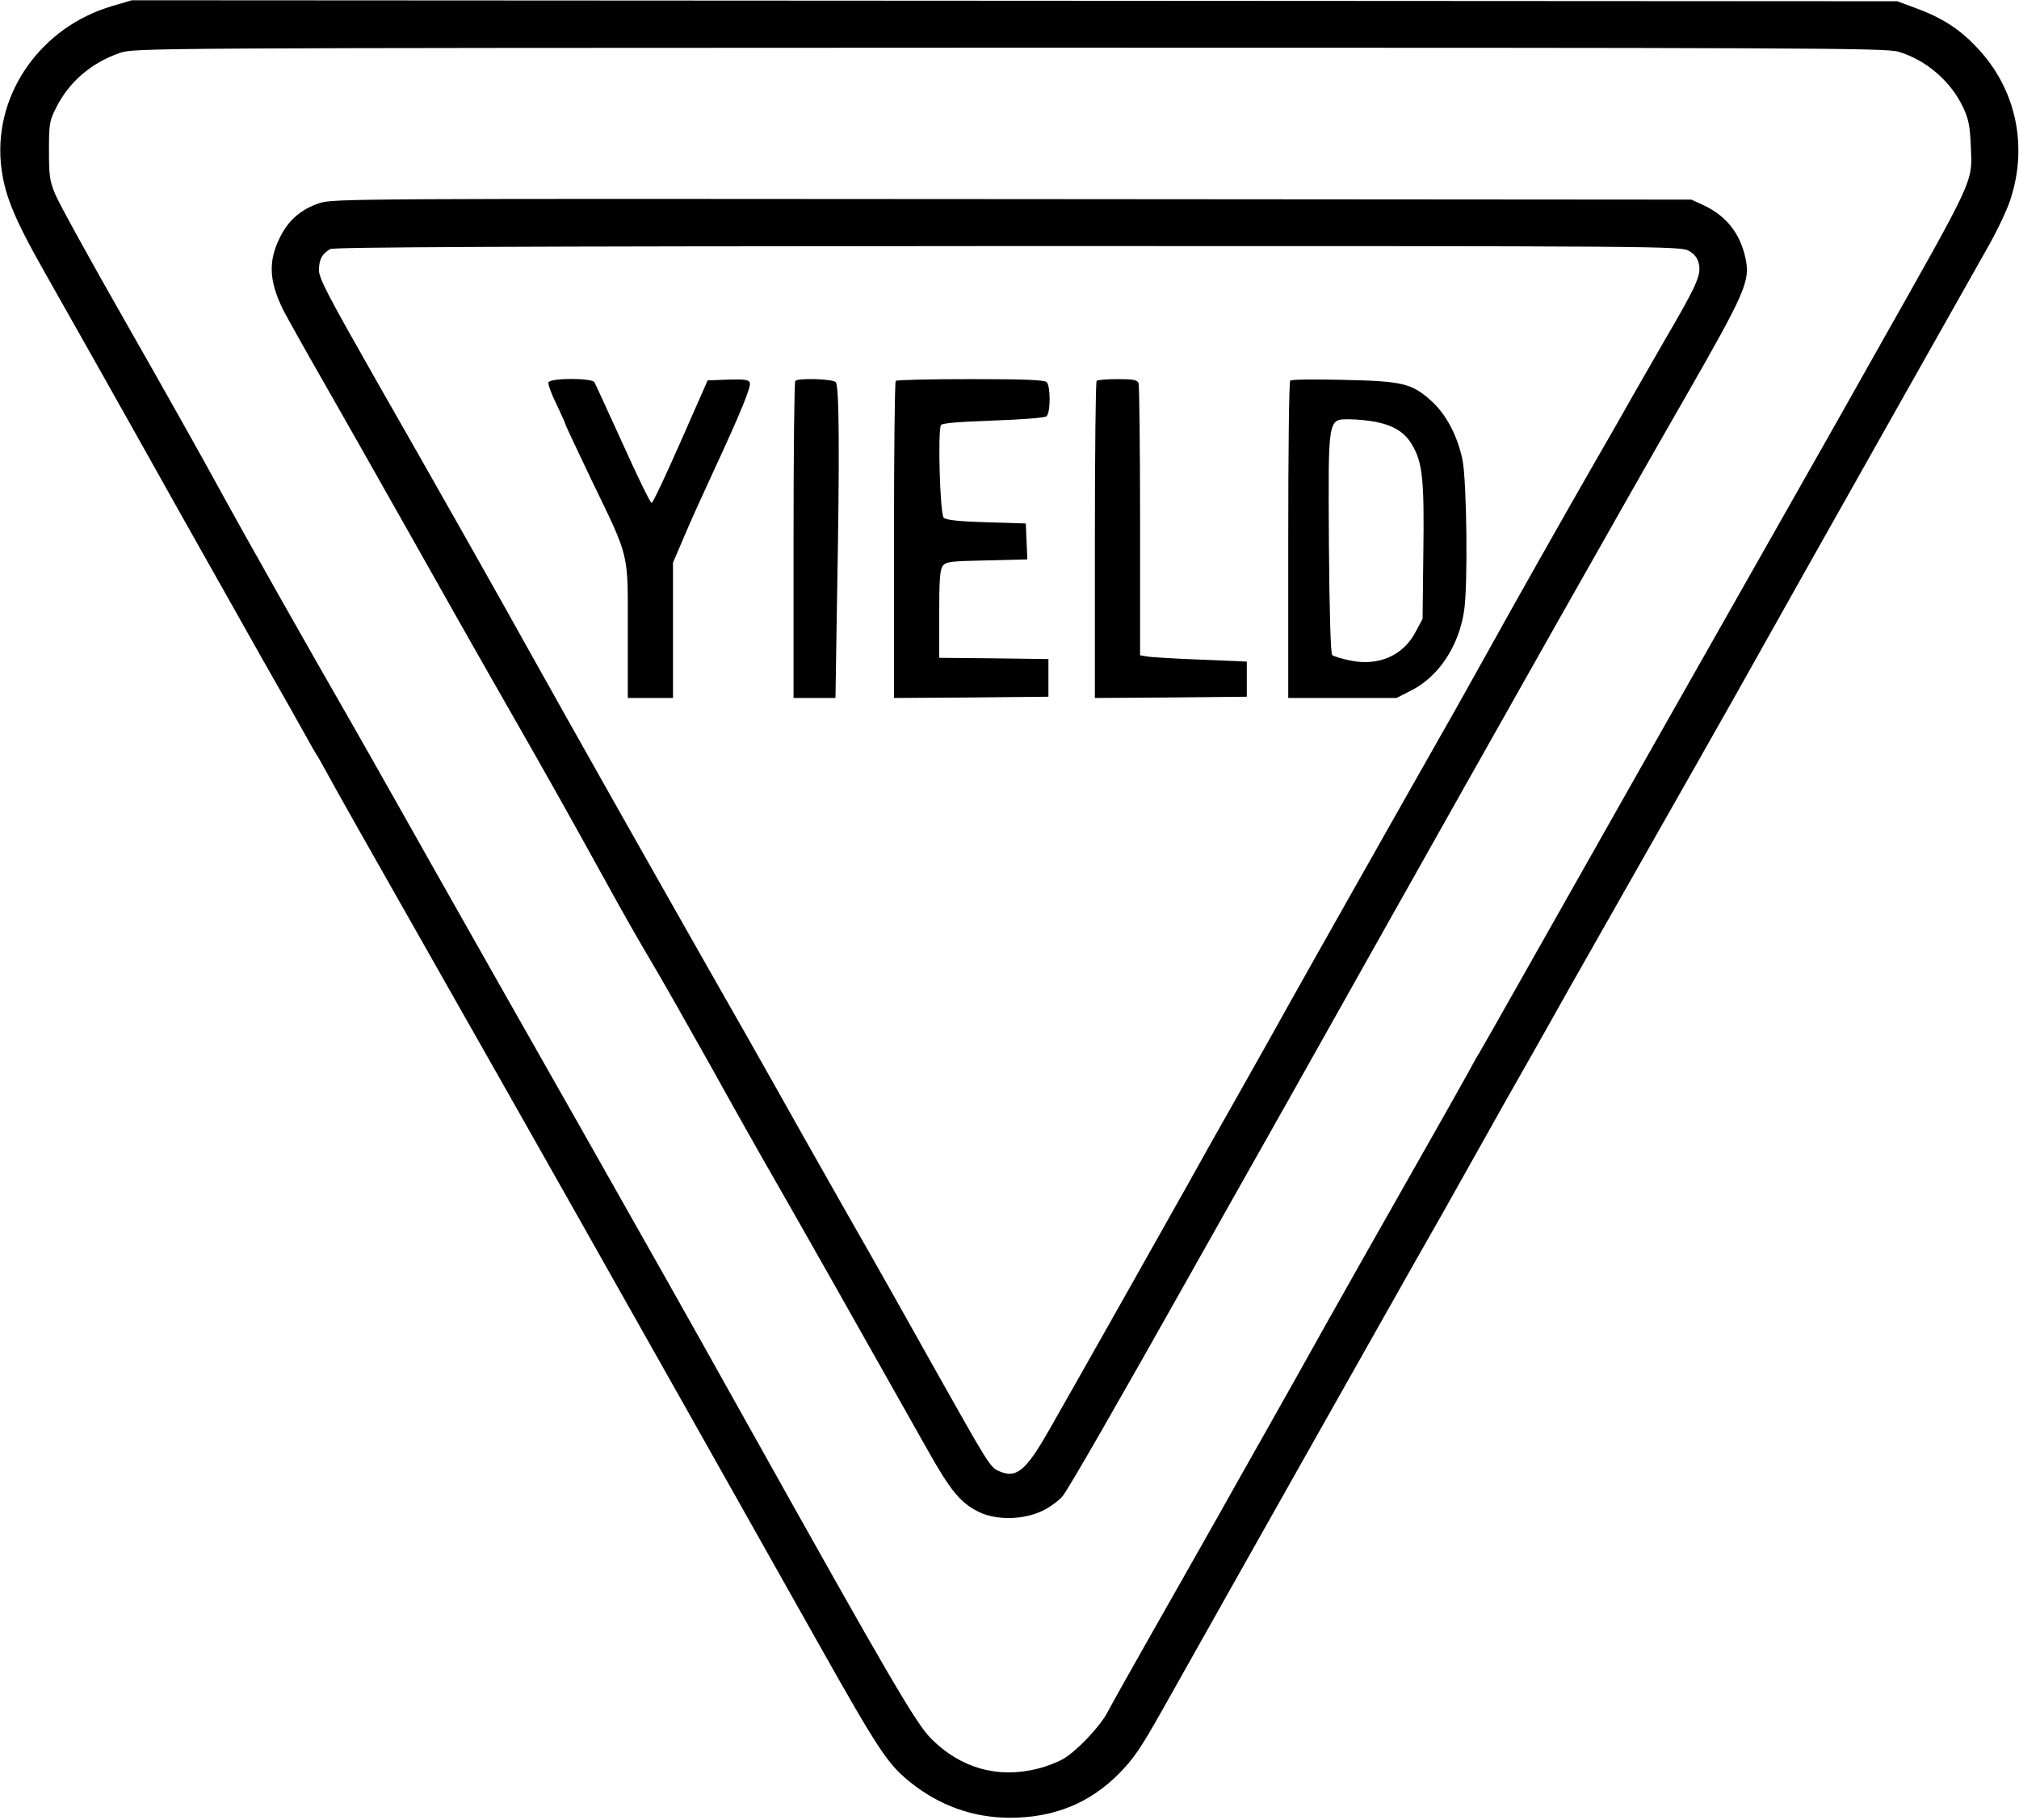 <?xml version="1.0" standalone="no"?>
<!DOCTYPE svg PUBLIC "-//W3C//DTD SVG 20010904//EN"
 "http://www.w3.org/TR/2001/REC-SVG-20010904/DTD/svg10.dtd">
<svg version="1.0" xmlns="http://www.w3.org/2000/svg"
 width="804pt" height="725pt" viewBox="0 0 804 725"
 preserveAspectRatio="xMidYMid meet">
<g transform="translate(0,725) scale(0.1,-0.1)"
fill="#000000" stroke="none">
<path d="M444 7225 c-279 -83 -464 -343 -441 -620 11 -122 47 -214 178 -445
67 -118 153 -271 192 -340 107 -190 184 -327 362 -645 90 -159 228 -405 307
-545 80 -140 160 -282 178 -315 18 -33 36 -64 40 -70 4 -5 22 -37 40 -70 42
-77 166 -297 395 -700 100 -176 262 -462 360 -635 98 -173 215 -380 260 -460
76 -134 714 -1266 951 -1688 232 -412 270 -469 357 -539 116 -94 252 -143 399
-143 173 0 316 57 433 175 58 58 88 102 174 255 359 639 919 1631 1001 1776
54 94 162 285 240 425 78 140 179 319 225 399 45 80 114 201 152 270 88 155
371 654 508 895 93 164 167 294 425 755 125 223 650 1153 730 1295 38 66 81
155 95 198 72 216 23 444 -132 607 -70 75 -141 120 -245 158 l-73 27 -3515 2
-3515 2 -81 -24z m7116 -181 c111 -33 210 -119 258 -223 21 -44 27 -75 30
-151 6 -150 23 -113 -373 -815 -86 -154 -224 -397 -305 -540 -430 -758 -896
-1581 -1073 -1895 -110 -195 -203 -359 -207 -365 -4 -5 -24 -41 -45 -80 -21
-38 -129 -230 -240 -425 -111 -195 -257 -454 -325 -575 -67 -121 -171 -305
-230 -410 -59 -104 -149 -264 -200 -355 -51 -91 -166 -293 -255 -450 -89 -157
-172 -305 -185 -330 -28 -55 -122 -154 -175 -185 -22 -13 -68 -31 -101 -39
-159 -41 -308 1 -426 119 -62 63 -163 236 -738 1265 -249 446 -366 653 -670
1190 -42 74 -175 308 -295 520 -120 212 -246 435 -280 495 -34 61 -104 184
-155 275 -51 91 -128 226 -170 300 -173 301 -414 727 -525 930 -64 118 -232
417 -373 664 -141 247 -267 476 -281 510 -23 54 -26 75 -26 176 0 107 2 119
29 172 52 103 140 178 253 217 58 20 81 20 3544 21 3165 0 3490 -1 3539 -16z"/>
<path d="M1272 6441 c-74 -25 -122 -67 -156 -134 -49 -97 -45 -176 12 -292 14
-27 84 -153 157 -280 72 -126 225 -396 340 -600 114 -203 287 -509 385 -680
179 -313 255 -449 415 -739 48 -88 122 -218 165 -290 43 -72 154 -268 248
-436 93 -168 202 -361 242 -430 66 -114 395 -696 611 -1080 94 -168 134 -216
207 -252 70 -34 178 -32 254 5 31 15 67 42 81 60 26 34 219 370 504 877 88
157 262 465 386 685 124 220 275 490 337 600 526 936 1030 1829 1254 2218 237
414 256 458 237 548 -22 101 -77 170 -170 213 l-46 21 -2705 2 c-2600 2 -2707
2 -2758 -16z m5455 -191 c23 -14 34 -29 39 -55 8 -42 -12 -86 -134 -295 -43
-74 -102 -178 -132 -230 -29 -52 -92 -162 -140 -245 -122 -212 -331 -582 -435
-770 -49 -88 -133 -239 -188 -335 -119 -209 -560 -990 -607 -1075 -18 -33
-101 -181 -185 -330 -84 -148 -184 -326 -222 -395 -95 -170 -454 -806 -542
-960 -97 -171 -134 -201 -206 -168 -32 14 -46 38 -251 403 -92 165 -249 444
-350 620 -100 176 -222 392 -271 480 -49 88 -173 306 -275 485 -272 479 -540
954 -708 1255 -137 247 -395 703 -619 1095 -196 345 -231 411 -231 445 1 42
12 64 45 83 15 8 703 11 2700 12 2639 0 2680 0 2712 -20z"/>
<path d="M2184 5727 c-2 -7 11 -45 31 -85 19 -40 35 -75 35 -78 0 -4 48 -105
106 -227 153 -317 144 -281 144 -599 l0 -268 90 0 90 0 0 270 0 269 44 103
c24 57 76 172 115 256 109 235 153 342 147 358 -5 12 -23 14 -87 12 l-81 -3
-107 -243 c-59 -134 -111 -245 -116 -245 -5 -1 -56 104 -114 233 -59 129 -110
241 -114 248 -12 17 -176 17 -183 -1z"/>
<path d="M3167 5733 c-4 -3 -7 -289 -7 -635 l0 -628 83 0 84 0 6 383 c11 595
9 861 -5 875 -13 13 -149 17 -161 5z"/>
<path d="M3567 5733 c-4 -3 -7 -289 -7 -635 l0 -628 308 2 307 3 0 75 0 75
-217 3 -218 2 0 173 c0 134 3 178 14 193 13 17 30 19 176 22 l161 4 -3 71 -3
72 -157 5 c-110 3 -161 9 -170 18 -15 15 -24 348 -11 369 6 8 73 13 208 18
116 4 205 11 212 17 17 13 17 120 1 136 -9 9 -90 12 -303 12 -161 0 -295 -3
-298 -7z"/>
<path d="M4367 5733 c-4 -3 -7 -289 -7 -635 l0 -628 303 2 302 3 0 70 0 70
-190 8 c-104 4 -200 10 -212 13 l-23 4 0 534 c0 294 -3 541 -6 550 -5 13 -22
16 -83 16 -43 0 -81 -3 -84 -7z"/>
<path d="M5138 5734 c-5 -4 -8 -290 -8 -636 l0 -628 215 0 216 0 57 29 c110
55 190 175 212 316 16 98 11 518 -6 603 -20 97 -66 183 -124 235 -78 70 -113
79 -350 84 -113 3 -208 2 -212 -3z m344 -165 c71 -15 113 -42 142 -92 41 -70
48 -139 44 -427 l-3 -265 -28 -52 c-49 -94 -147 -137 -259 -114 -35 7 -67 17
-73 22 -6 6 -11 170 -13 439 -3 512 -5 500 82 500 30 0 79 -5 108 -11z"/>
</g>
</svg>
